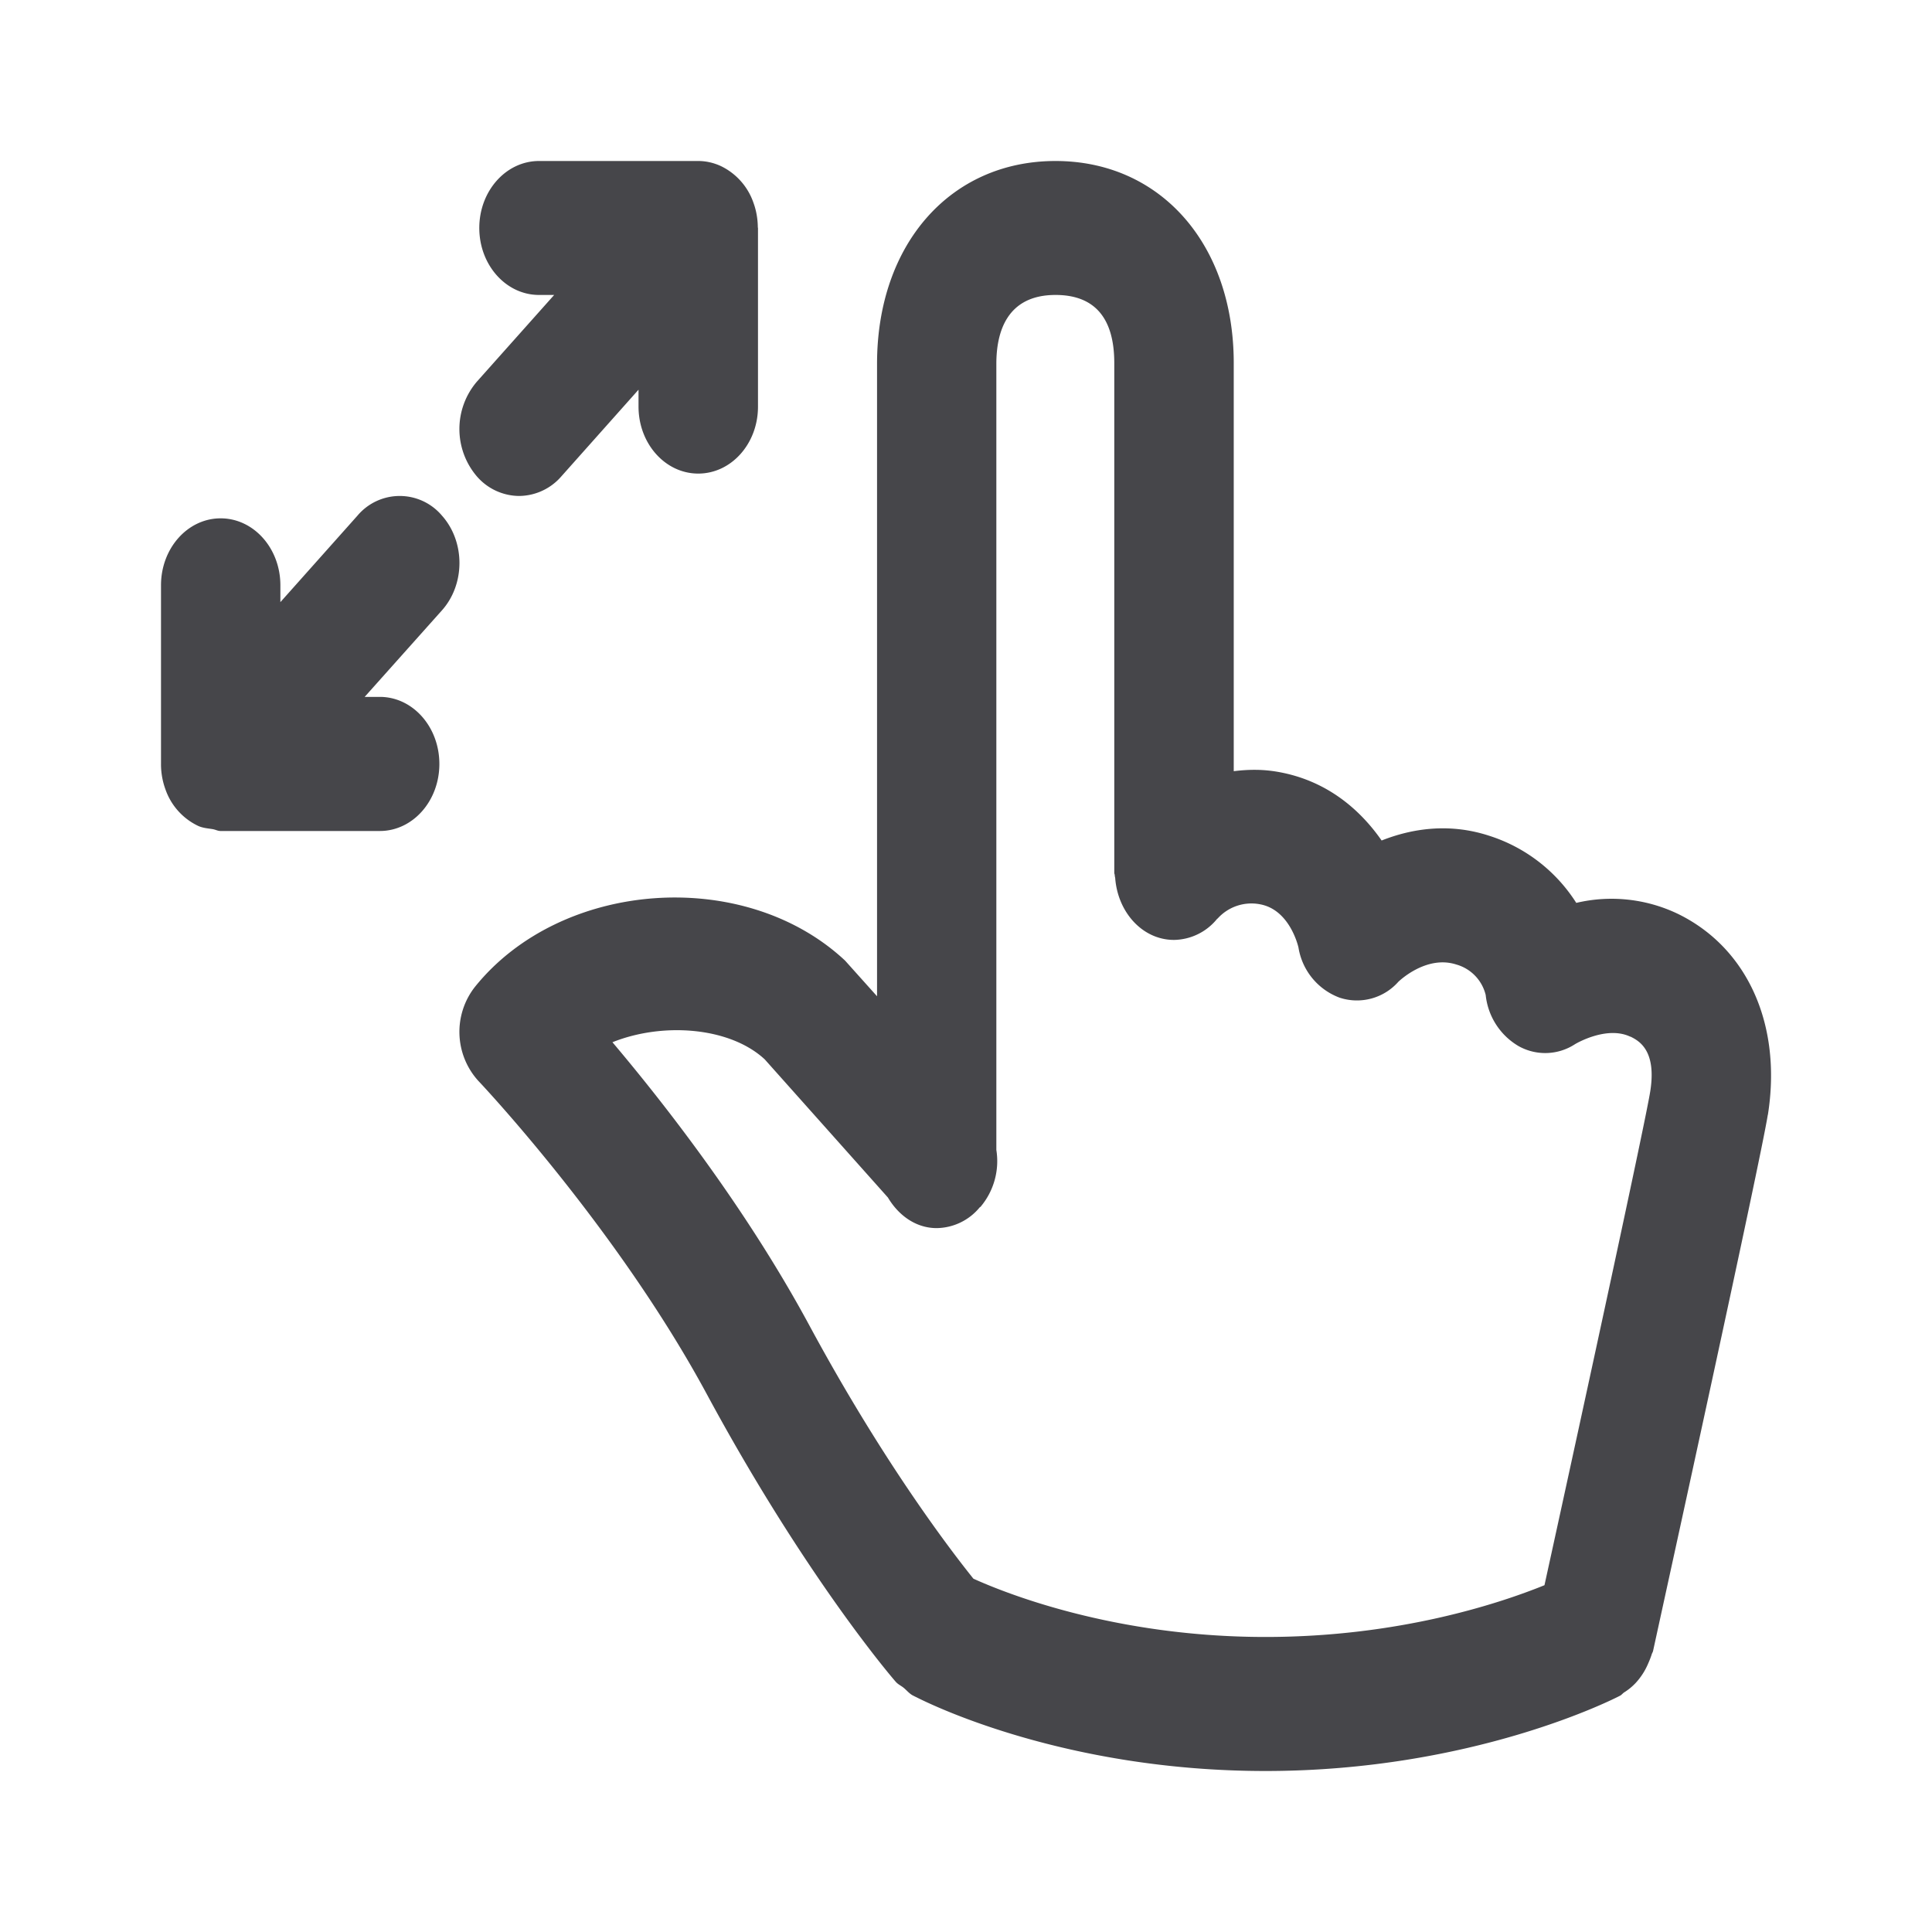<svg xmlns="http://www.w3.org/2000/svg" fill="none" viewBox="0 0 24 24"><path fill="#46464A" fill-rule="evenodd" d="M21.96 13.85c-.092.58-1.29 6.038-1.425 6.659-.004.017-.014.029-.018.046a1.138 1.138 0 0 1-.043.11.829.829 0 0 1-.154.24.715.715 0 0 1-.145.119c-.018.012-.03.03-.049.04-.073.039-1.83.936-4.406.936-2.474 0-4.151-.821-4.347-.922h-.002a.395.395 0 0 0-.031-.016c-.045-.024-.076-.064-.115-.096-.033-.027-.071-.042-.101-.078-.046-.052-1.125-1.312-2.343-3.568-1.118-2.072-2.822-3.876-2.84-3.894a.906.906 0 0 1-.044-1.163c1.071-1.336 3.35-1.5 4.601-.33l.397.443V4.519c0-1.484.91-2.519 2.217-2.519 1.303 0 2.214 1.032 2.214 2.51v5.07c.177-.022.365-.027.574.013.584.11.992.459 1.263.848.38-.15.84-.22 1.333-.06a2 2 0 0 1 1.085.835 1.906 1.906 0 0 1 1.27.14c.862.425 1.287 1.38 1.11 2.494Zm-1.706-.971c-.297-.143-.686.09-.69.093a.677.677 0 0 1-.7.023.836.836 0 0 1-.408-.634.521.521 0 0 0-.367-.38c-.375-.12-.715.212-.719.216a.687.687 0 0 1-.73.196.8.8 0 0 1-.51-.623c-.008-.035-.115-.468-.474-.536a.565.565 0 0 0-.528.174l-.01.008a.702.702 0 0 1-.534.26c-.387 0-.694-.336-.73-.76 0-.014-.006-.028-.006-.042 0-.011-.006-.02-.006-.031V4.51c0-.561-.245-.846-.73-.846-.607 0-.735.465-.735.855v9.766a.88.88 0 0 1-.196.706c-.004.004-.01.005-.013.01a.703.703 0 0 1-.532.255c-.257 0-.473-.156-.606-.38L9.5 13.16c-.431-.4-1.26-.466-1.892-.213.65.769 1.66 2.063 2.442 3.51.931 1.727 1.774 2.82 2.042 3.154.384.174 1.743.724 3.628.724 1.658 0 2.911-.418 3.466-.643.527-2.405 1.254-5.757 1.314-6.135.082-.517-.147-.63-.246-.68ZM8.674 5.883c-.41 0-.742-.372-.742-.832v-.21l-.959 1.077a.701.701 0 0 1-.524.243.701.701 0 0 1-.525-.243.906.906 0 0 1 0-1.177l.96-1.077h-.188c-.41 0-.742-.372-.742-.832 0-.46.332-.832.742-.832h1.978c.096 0 .193.022.283.064a.792.792 0 0 1 .401.45c.037.1.055.205.056.311l.002.007v2.22c0 .46-.332.831-.742.831ZM4.53 8.657h.188c.41 0 .74.373.74.833 0 .46-.33.833-.74.833H2.74c-.034 0-.063-.017-.097-.023-.063-.01-.126-.014-.185-.042a.79.79 0 0 1-.402-.45A.912.912 0 0 1 2 9.485V7.271c0-.46.331-.832.741-.832s.742.372.742.832v.209l.958-1.075a.686.686 0 0 1 1.049 0c.29.325.29.852 0 1.177l-.96 1.075Z" clip-rule="evenodd"/></svg>
